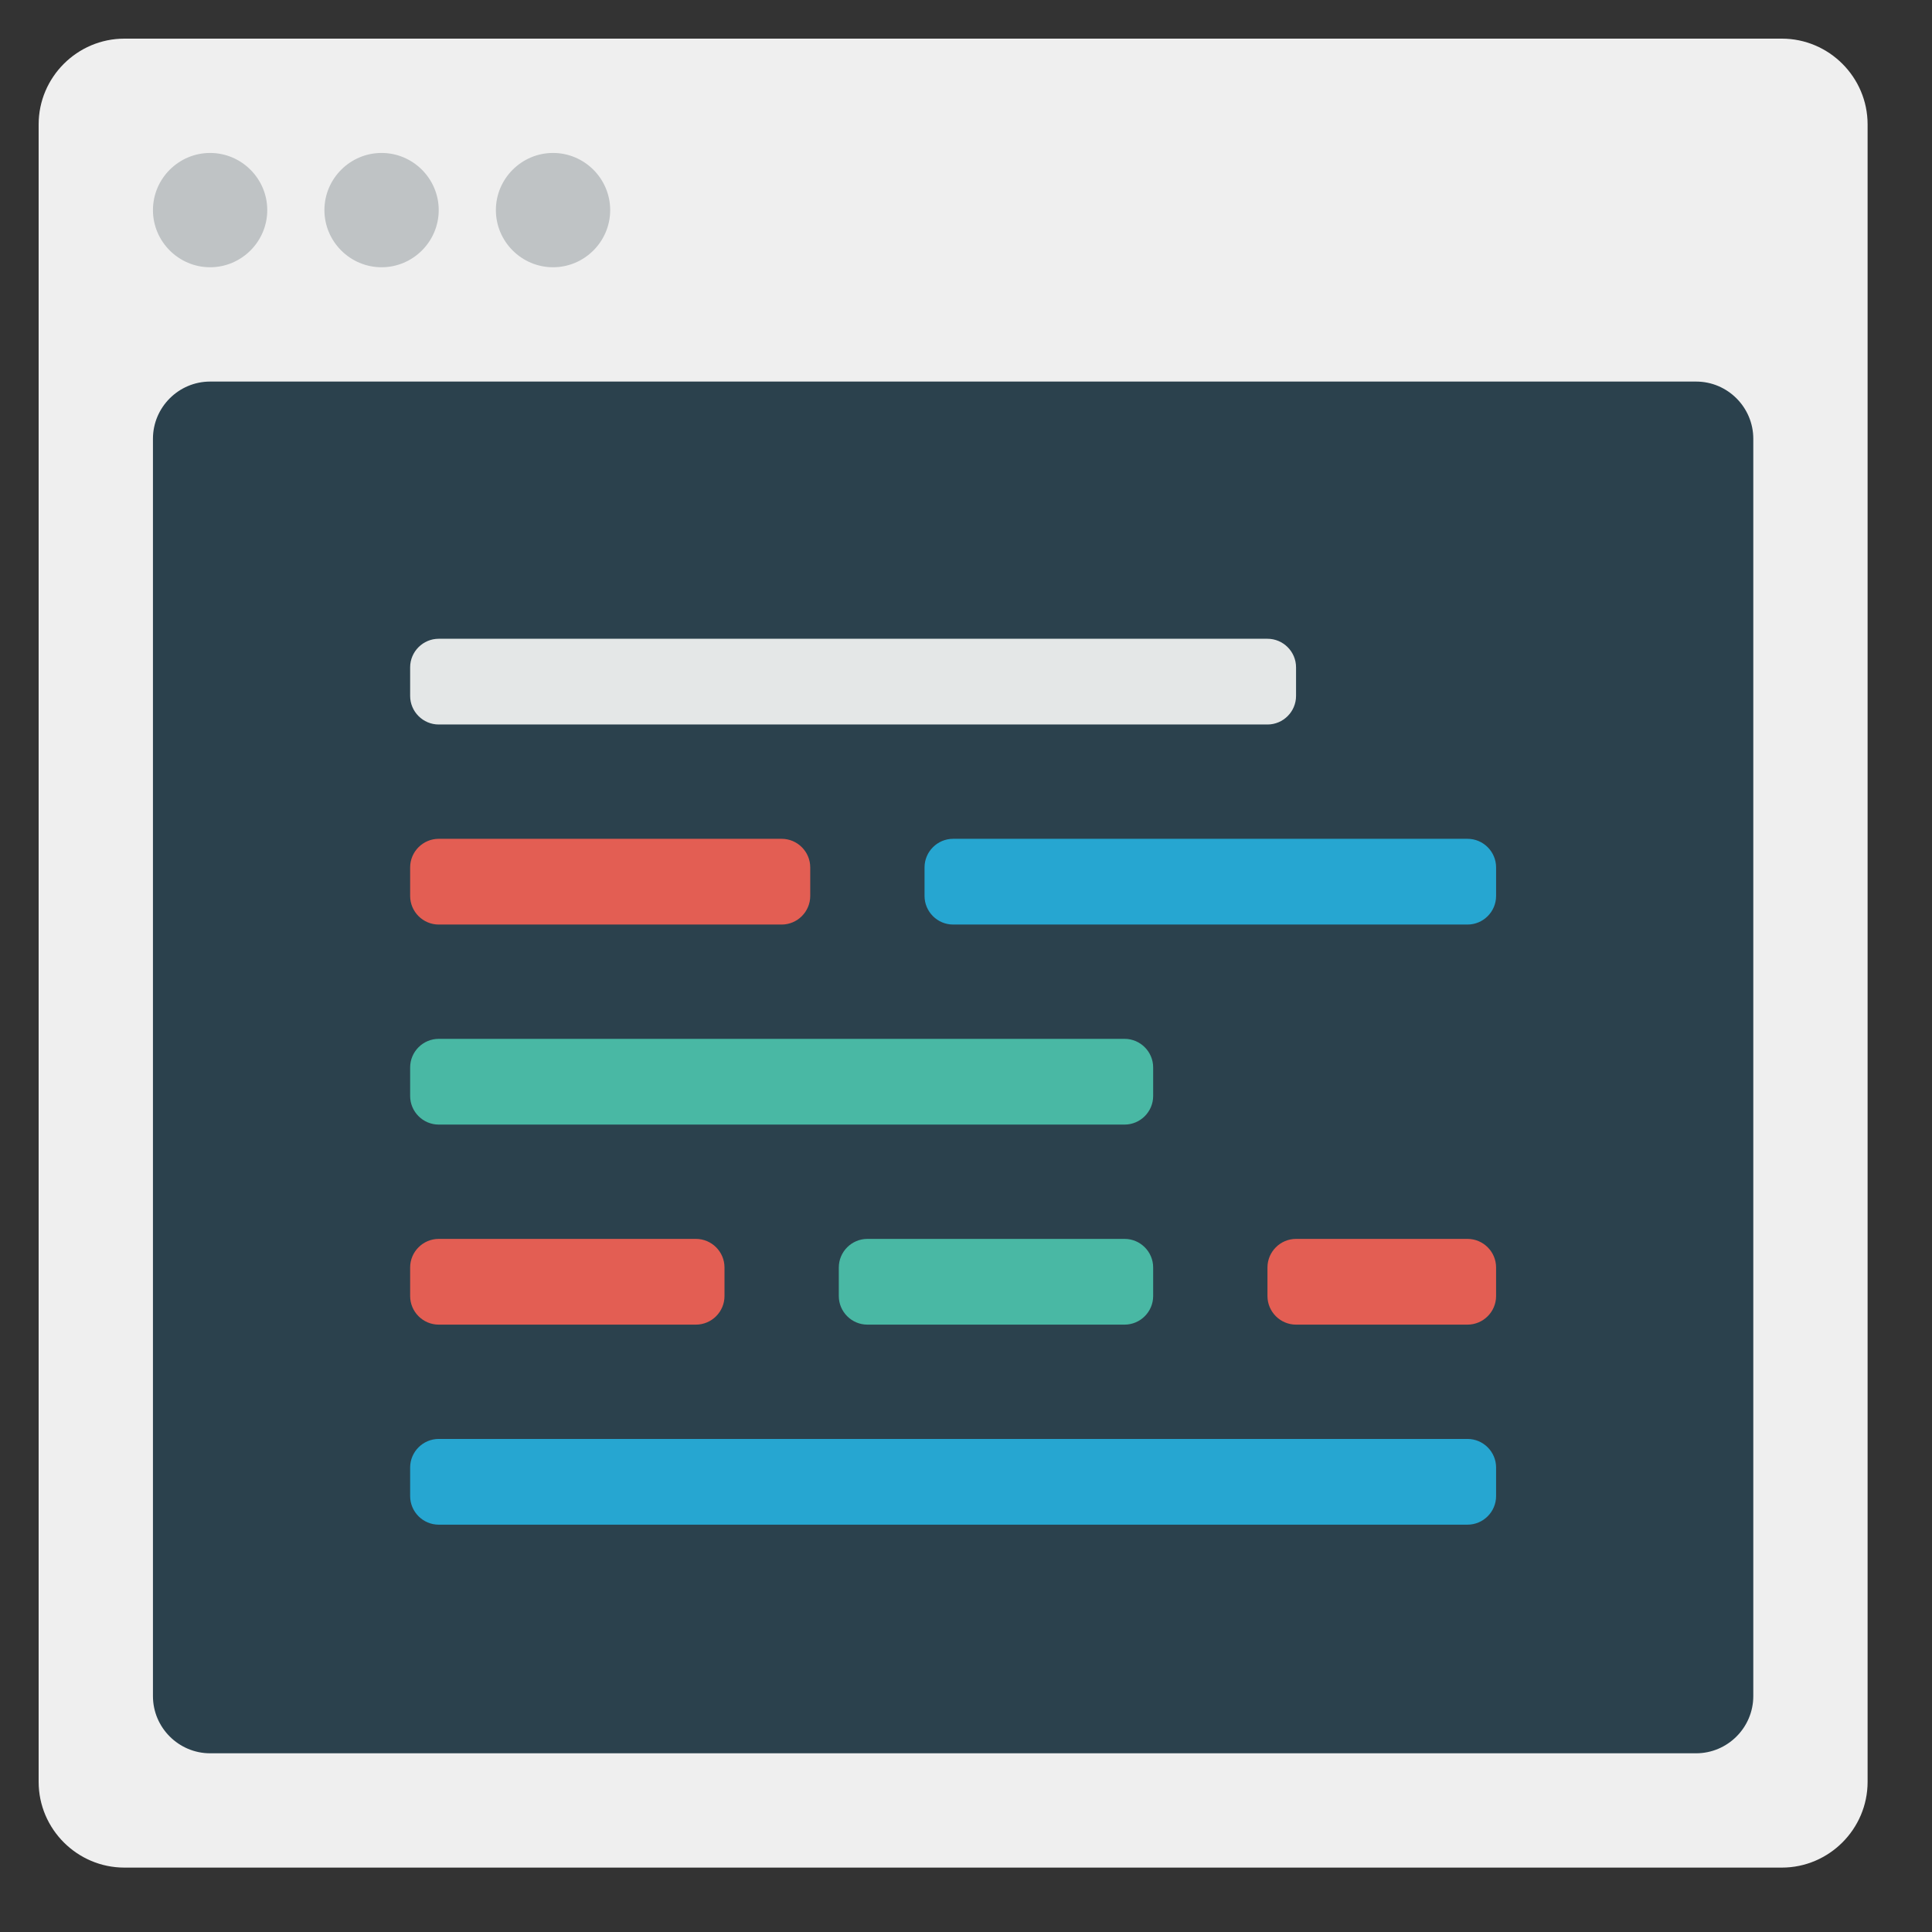 <?xml version="1.0" encoding="utf-8"?>
<!-- Generator: Adobe Illustrator 16.0.0, SVG Export Plug-In . SVG Version: 6.00 Build 0)  -->
<!DOCTYPE svg PUBLIC "-//W3C//DTD SVG 1.1//EN" "http://www.w3.org/Graphics/SVG/1.1/DTD/svg11.dtd">
<svg version="1.1" id="Layer_1" xmlns="http://www.w3.org/2000/svg" xmlns:xlink="http://www.w3.org/1999/xlink" x="0px" y="0px"
	 width="600px" height="600px" viewBox="6 96 600 600" enable-background="new 6 96 600 600" xml:space="preserve">
<rect x="6" y="96" width="600" height="600" fill="#333333" stroke="none"/>
<path fill="#EFEFEF" d="M44.625,108h514.75C574.019,108,586,119.981,586,134.625v514.75C586,664.019,574.019,676,559.375,676H44.625
	C29.981,675.999,18,664.017,18,649.373V134.625C18,119.981,29.981,108,44.625,108z"/>
<path fill="#2B414D" d="M71.25,214.5h461.5c9.763,0,17.75,7.987,17.75,17.75v390.5c0,9.763-7.987,17.75-17.75,17.75H71.25
	c-9.763,0-17.75-7.987-17.75-17.75v-390.5C53.5,222.487,61.488,214.5,71.25,214.5z"/>
<path fill="#E4E7E7" d="M142.25,294.374h257.375c4.881,0,8.875,3.994,8.875,8.875v8.875c0,4.88-3.994,8.875-8.875,8.875H142.25
	c-4.881,0-8.875-3.995-8.875-8.875v-8.875C133.375,298.368,137.369,294.374,142.25,294.374z"/>
<path fill="#E35E53" d="M248.75,356.5h-106.5c-4.881,0-8.875,3.994-8.875,8.875v8.875c0,4.881,3.994,8.875,8.875,8.875h106.5
	c4.881,0,8.875-3.994,8.875-8.875v-8.875C257.625,360.493,253.63,356.5,248.75,356.5z M222.125,480.75H142.25
	c-4.881,0-8.875,3.993-8.875,8.875v8.875c0,4.881,3.994,8.875,8.875,8.875h79.875c4.881,0,8.875-3.994,8.875-8.875v-8.875
	C231,484.742,227.006,480.75,222.125,480.75z M461.749,480.75h-53.251c-4.881,0-8.875,3.993-8.875,8.875v8.875
	c0,4.881,3.994,8.875,8.875,8.875h53.251c4.881,0,8.875-3.994,8.875-8.875v-8.875C470.624,484.742,466.63,480.75,461.749,480.75z"/>
<path fill="#26A6D1" d="M461.749,356.5H302c-4.881,0-8.875,3.994-8.875,8.875v8.875c0,4.881,3.994,8.875,8.875,8.875h159.75
	c4.881,0,8.875-3.994,8.875-8.875v-8.875C470.624,360.493,466.63,356.5,461.749,356.5z M461.749,542.874H142.25
	c-4.881,0-8.875,3.994-8.875,8.875v8.875c0,4.882,3.994,8.875,8.875,8.875h319.499c4.881,0,8.875-3.993,8.875-8.875v-8.875
	C470.624,546.868,466.63,542.874,461.749,542.874z"/>
<path fill="#49B8A4" d="M355.249,418.624H142.25c-4.881,0-8.875,3.994-8.875,8.875v8.875c0,4.881,3.994,8.875,8.875,8.875h212.999
	c4.881,0,8.875-3.994,8.875-8.875v-8.875C364.124,422.618,360.13,418.624,355.249,418.624z M355.249,480.75h-79.874
	c-4.881,0-8.875,3.993-8.875,8.875v8.875c0,4.881,3.994,8.875,8.875,8.875h79.874c4.881,0,8.875-3.994,8.875-8.875v-8.875
	C364.124,484.742,360.13,480.75,355.249,480.75z"/>
<path fill="#BFC3C5" d="M71.25,143.5c-9.763,0-17.75,7.987-17.75,17.75S61.488,179,71.25,179S89,171.013,89,161.25
	S81.012,143.5,71.25,143.5z M124.5,143.5c-9.763,0-17.75,7.987-17.75,17.75S114.737,179,124.5,179c9.763,0,17.75-7.987,17.75-17.75
	S134.263,143.5,124.5,143.5z M177.75,143.5c-9.763,0-17.75,7.987-17.75,17.75S167.987,179,177.75,179
	c9.763,0,17.75-7.987,17.75-17.75S187.512,143.5,177.75,143.5z"/>
</svg>
